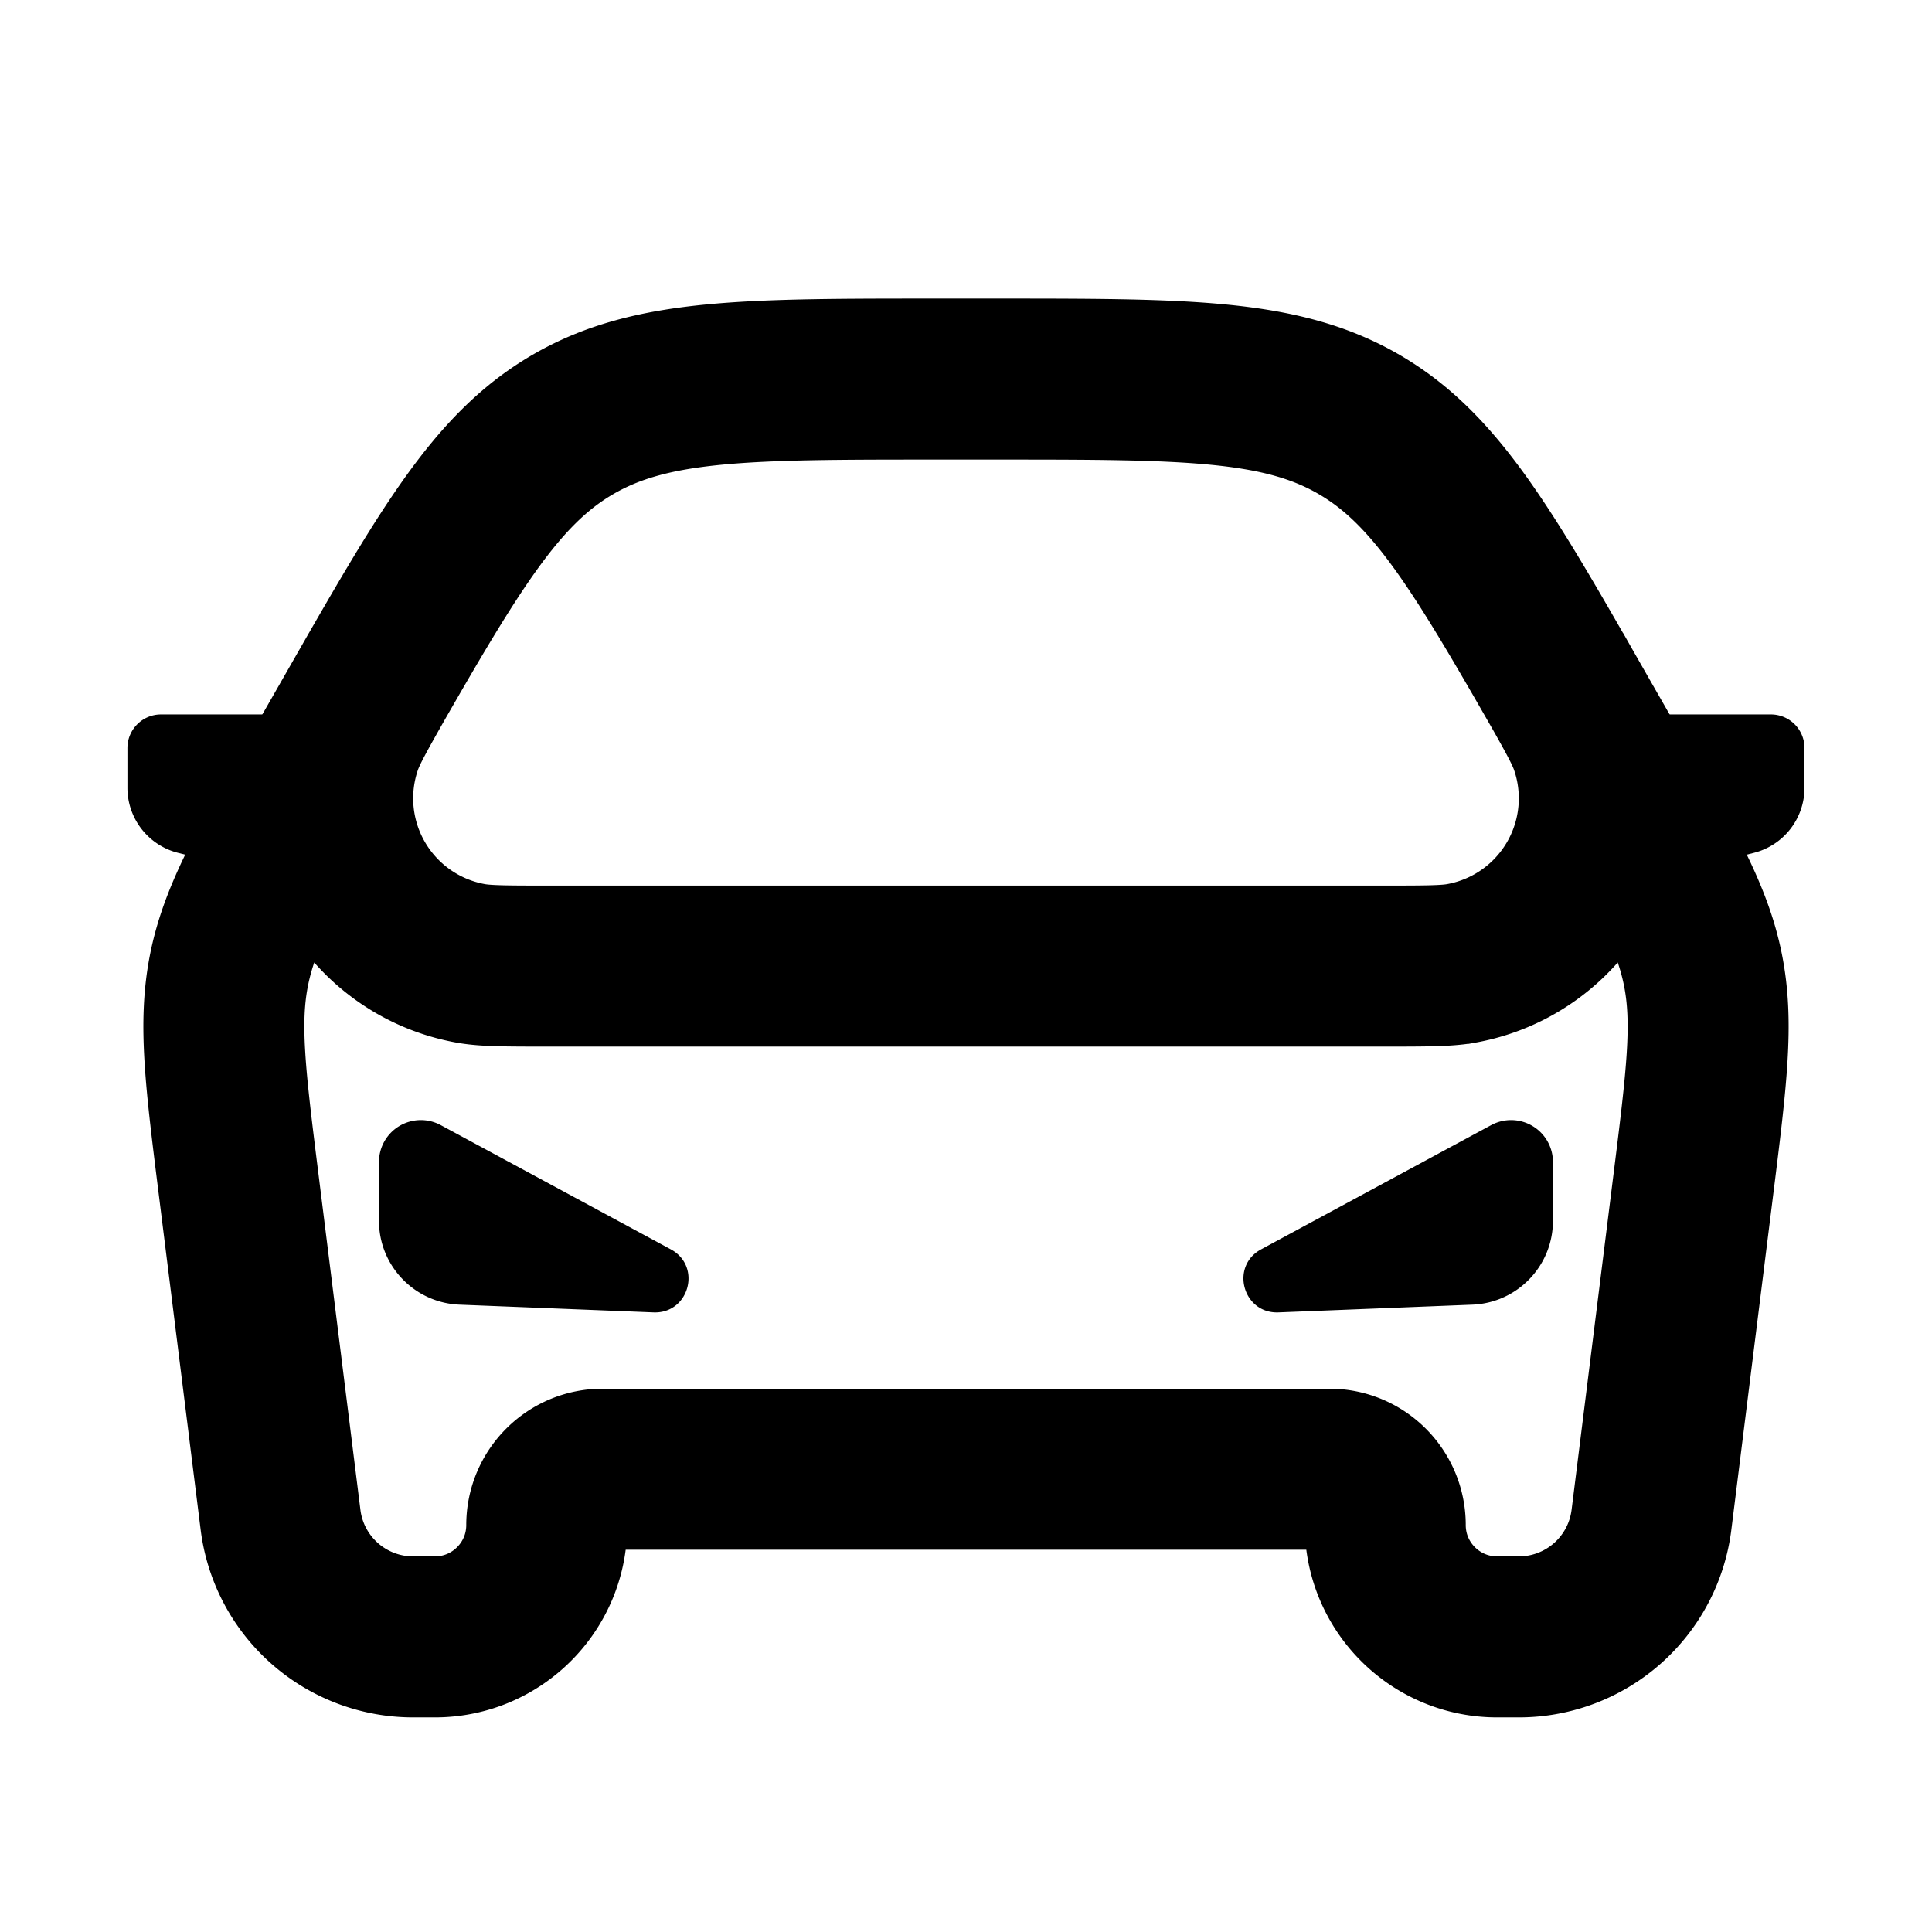 <svg xmlns="http://www.w3.org/2000/svg" width="24" height="24" viewBox="0 0 24 24" fill="none">
    <path stroke="currentColor" stroke-width="2" d="M4.708 8.355c-.263.463-.395.695-.457.87a2.083 2.083 0 0 0 1.595 2.742c.184.034.45.034.983.034h10.342c.533 0 .8 0 .983-.034a2.083 2.083 0 0 0 1.595-2.741c-.062-.176-.194-.408-.457-.871m-2.084 10.59c0 .767.622 1.389 1.39 1.389h.27a1.66 1.66 0 0 0 1.647-1.454l.515-4.123c.171-1.366.257-2.05.124-2.712-.133-.663-.474-1.26-1.157-2.456l-.39-.681c-1.17-2.049-1.755-3.073-2.725-3.636-.97-.563-2.15-.563-4.51-.563h-.744c-2.36 0-3.54 0-4.51.563-.97.563-1.555 1.587-2.726 3.636l-.389.68c-.683 1.196-1.024 1.794-1.157 2.457-.133.663-.047 1.346.124 2.712l.515 4.123a1.66 1.66 0 0 0 1.647 1.454h.27c.768 0 1.39-.622 1.39-1.389 0-.383.31-.694.694-.694h9.028c.383 0 .694.31.694.694Z"/>
    <path fill="currentColor" d="M5.708 16.207c-.559-.023-1-.482-1-1.041v-.73a.52.52 0 0 1 .768-.459l2.857 1.543c.389.21.227.8-.214.783zM18.291 16.207c.559-.023 1-.482 1-1.041v-.73a.52.52 0 0 0-.768-.459l-2.857 1.543c-.389.21-.226.8.215.783zM1.583 9.292c0-.23.187-.417.417-.417h1.666v2.083l-1.452-.363a.833.833 0 0 1-.631-.808zM22.416 9.292A.417.417 0 0 0 22 8.875h-1.667v2.083l1.452-.363a.833.833 0 0 0 .631-.808z"/>
</svg>